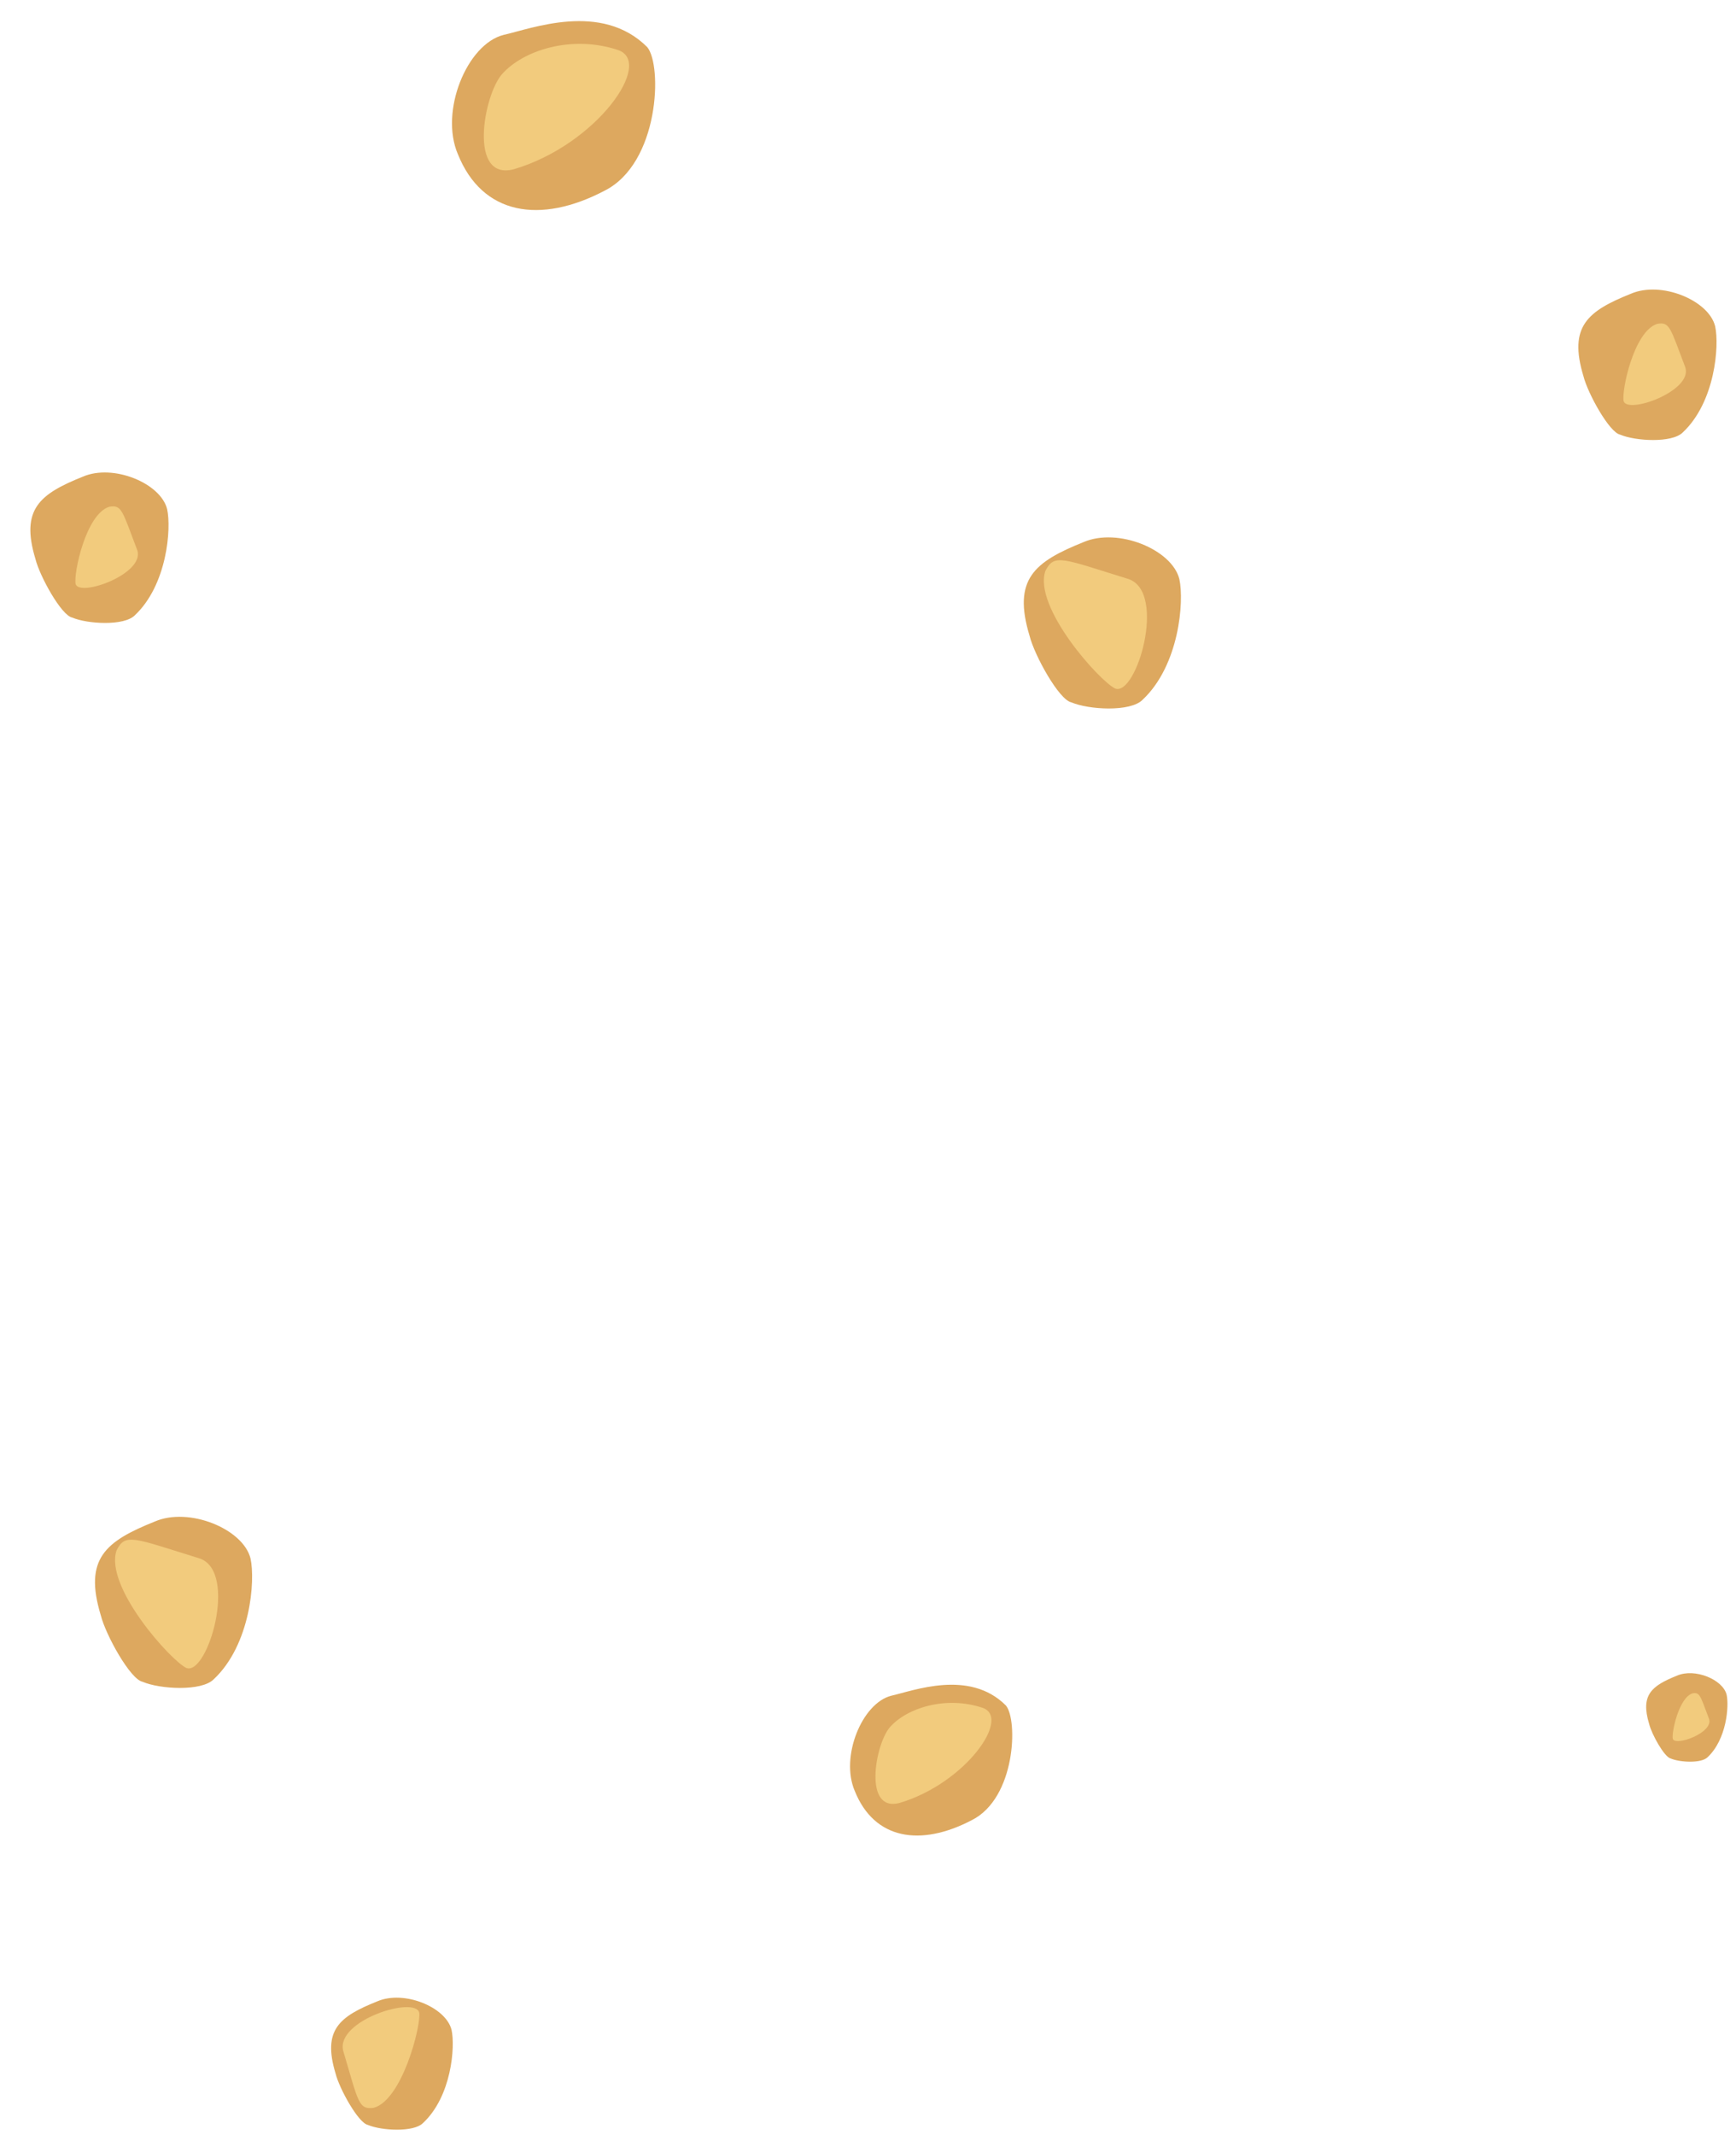 <svg width="48" height="59" viewBox="0 0 48 59" fill="none" xmlns="http://www.w3.org/2000/svg">
<g id="&#208;&#186;&#209;&#128;&#208;&#190;&#209;&#136;&#208;&#186;&#208;&#184;">
<g id="Group 29">
<path id="Vector" d="M47.423 9.015C47.244 8.296 45.931 7.757 45.095 8.117C43.901 8.596 43.364 9.015 43.781 10.393C43.901 10.873 44.498 11.951 44.796 12.011C45.214 12.19 46.229 12.25 46.528 11.951C47.423 11.112 47.543 9.555 47.423 9.015Z" fill="#DDA85F"/>
<path id="Vector_2" d="M44.893 11.086C45.004 11.454 46.814 10.804 46.598 10.151C46.18 9.053 46.17 8.888 45.821 8.95C45.173 9.156 44.832 10.799 44.893 11.086Z" fill="#F2CB7D"/>
</g>
<g id="Group 32">
<path id="Vector_3" d="M4.621 14.07C4.442 13.351 3.129 12.812 2.293 13.172C1.099 13.651 0.562 14.07 0.98 15.448C1.099 15.927 1.696 17.006 1.995 17.066C2.412 17.245 3.427 17.305 3.726 17.006C4.621 16.167 4.741 14.609 4.621 14.07Z" fill="#DDA85F"/>
<path id="Vector_4" d="M2.091 16.141C2.202 16.508 4.012 15.858 3.796 15.206C3.378 14.108 3.368 13.942 3.019 14.005C2.371 14.21 2.03 15.853 2.091 16.141Z" fill="#F2CB7D"/>
</g>
<g id="Group 34">
<path id="Vector_5" d="M47.741 46.835C47.636 46.412 46.863 46.095 46.371 46.306C45.669 46.588 45.353 46.835 45.599 47.645C45.669 47.927 46.02 48.562 46.196 48.597C46.441 48.703 47.038 48.738 47.214 48.562C47.741 48.068 47.811 47.152 47.741 46.835Z" fill="#DDA85F"/>
<path id="Vector_6" d="M46.252 48.053C46.317 48.269 47.382 47.887 47.255 47.503C47.009 46.857 47.003 46.76 46.798 46.796C46.417 46.917 46.216 47.884 46.252 48.053Z" fill="#F2CB7D"/>
</g>
<g id="Group 28">
<path id="Vector_7" d="M13.926 0.964C12.912 1.217 12.152 3.075 12.659 4.258C13.335 5.947 14.94 6.201 16.713 5.272C18.234 4.511 18.318 1.808 17.896 1.302C16.629 0.035 14.686 0.795 13.926 0.964Z" fill="#DDA85F"/>
<path id="Vector_8" d="M13.874 2.057C13.367 2.648 12.945 5.014 14.212 4.676C16.493 4 18.098 1.719 17.084 1.381C15.817 0.959 14.466 1.381 13.874 2.057Z" fill="#F2CB7D"/>
</g>
<g id="Group 35">
<path id="Vector_9" d="M24.644 46.862C23.835 47.065 23.228 48.548 23.633 49.492C24.172 50.84 25.453 51.042 26.869 50.301C28.083 49.694 28.15 47.536 27.813 47.132C26.802 46.12 25.251 46.727 24.644 46.862Z" fill="#DDA85F"/>
<path id="Vector_10" d="M24.603 47.735C24.198 48.207 23.861 50.094 24.873 49.825C26.693 49.285 27.974 47.465 27.165 47.195C26.154 46.858 25.075 47.195 24.603 47.735Z" fill="#F2CB7D"/>
</g>
<g id="Group 31">
<path id="Vector_11" d="M32.609 16.003C32.405 15.185 30.911 14.572 29.961 14.981C28.603 15.526 27.992 16.003 28.467 17.57C28.603 18.115 29.282 19.341 29.621 19.409C30.097 19.613 31.251 19.682 31.59 19.341C32.609 18.387 32.745 16.616 32.609 16.003Z" fill="#DDA85F"/>
<path id="Vector_12" d="M30.834 19.028C31.42 19.254 32.269 16.381 31.21 16.004C29.377 15.438 29.15 15.287 28.904 15.779C28.565 16.78 30.399 18.82 30.834 19.028Z" fill="#F2CB7D"/>
</g>
<g id="Group 33">
<path id="Vector_13" d="M6.927 43.07C6.724 42.252 5.23 41.639 4.28 42.048C2.922 42.593 2.311 43.07 2.786 44.637C2.922 45.182 3.601 46.408 3.94 46.476C4.415 46.681 5.57 46.749 5.909 46.408C6.927 45.454 7.063 43.683 6.927 43.07Z" fill="#DDA85F"/>
<path id="Vector_14" d="M5.152 46.095C5.738 46.321 6.587 43.448 5.528 43.071C3.695 42.505 3.468 42.354 3.223 42.846C2.883 43.847 4.718 45.887 5.152 46.095Z" fill="#F2CB7D"/>
</g>
<g id="Group 30">
<path id="Vector_15" d="M12.485 56.095C12.327 55.465 11.171 54.992 10.435 55.307C9.384 55.727 8.911 56.095 9.279 57.304C9.384 57.725 9.909 58.671 10.172 58.723C10.54 58.881 11.434 58.934 11.696 58.671C12.485 57.935 12.59 56.568 12.485 56.095Z" fill="#DDA85F"/>
<path id="Vector_16" d="M11.592 55.623C11.486 55.149 9.279 55.833 9.489 56.674C9.91 58.093 9.91 58.303 10.33 58.251C11.118 58.04 11.644 55.99 11.592 55.623Z" fill="#F2CB7D"/>
</g>
</g>
</svg>
